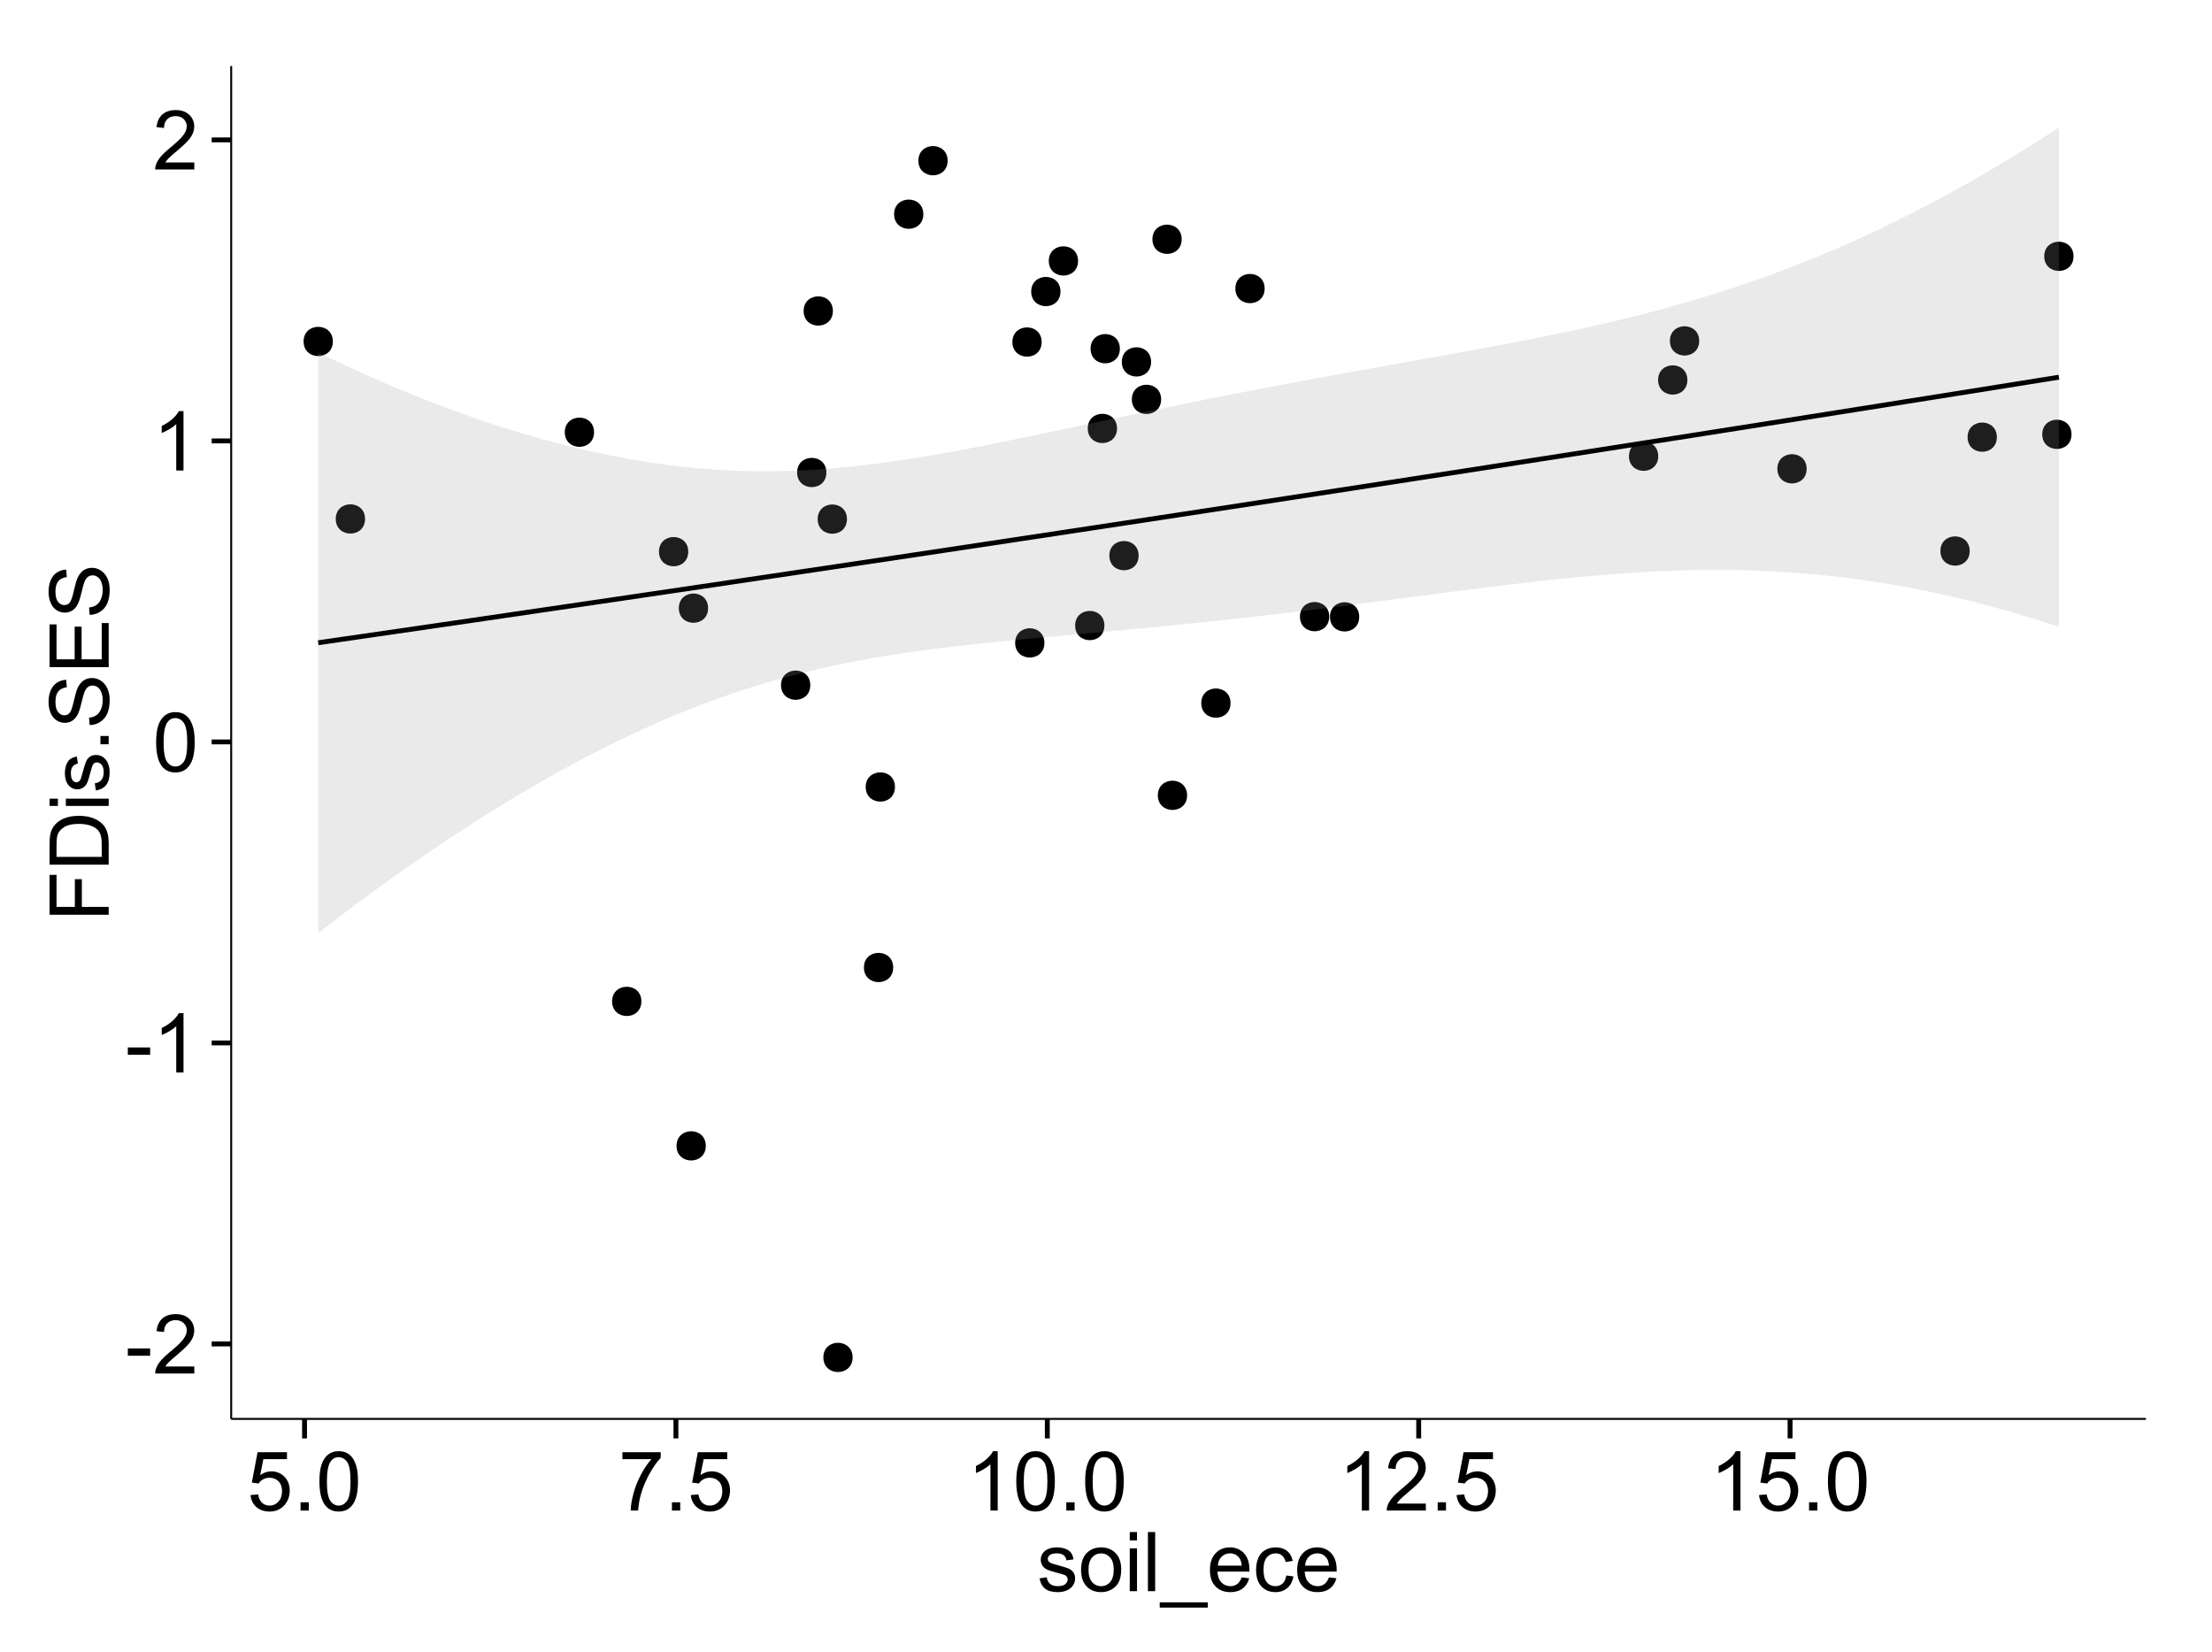 <?xml version="1.0" encoding="UTF-8"?>
<svg xmlns="http://www.w3.org/2000/svg" xmlns:xlink="http://www.w3.org/1999/xlink" width="482pt" height="360pt" viewBox="0 0 482 360" version="1.1">
<defs>
<g>
<symbol overflow="visible" id="glyph0-0">
<path style="stroke:none;" d="M 0.57 -3.867 L 0.57 -5.457 L 5.43 -5.457 L 5.43 -3.867 Z M 0.57 -3.867 "/>
</symbol>
<symbol overflow="visible" id="glyph0-1">
<path style="stroke:none;" d="M 9.062 -1.52 L 9.062 0 L 0.547 0 C 0.531 -0.379 0.594 -0.742 0.73 -1.098 C 0.945 -1.676 1.293 -2.25 1.77 -2.812 C 2.246 -3.375 2.934 -4.023 3.84 -4.766 C 5.238 -5.906 6.188 -6.816 6.68 -7.492 C 7.172 -8.16 7.418 -8.793 7.418 -9.395 C 7.418 -10.02 7.191 -10.551 6.746 -10.98 C 6.293 -11.41 5.711 -11.625 4.992 -11.629 C 4.23 -11.625 3.621 -11.395 3.164 -10.941 C 2.703 -10.48 2.469 -9.848 2.469 -9.043 L 0.844 -9.211 C 0.953 -10.422 1.371 -11.344 2.102 -11.984 C 2.824 -12.617 3.801 -12.938 5.027 -12.938 C 6.262 -12.938 7.238 -12.594 7.961 -11.91 C 8.68 -11.223 9.039 -10.371 9.043 -9.359 C 9.039 -8.84 8.934 -8.336 8.727 -7.84 C 8.512 -7.34 8.164 -6.812 7.676 -6.266 C 7.188 -5.711 6.375 -4.957 5.238 -4 C 4.285 -3.199 3.676 -2.66 3.41 -2.379 C 3.141 -2.094 2.918 -1.805 2.742 -1.52 Z M 9.062 -1.52 "/>
</symbol>
<symbol overflow="visible" id="glyph0-2">
<path style="stroke:none;" d="M 6.707 0 L 5.125 0 L 5.125 -10.082 C 4.742 -9.715 4.242 -9.352 3.625 -8.988 C 3.004 -8.625 2.449 -8.352 1.961 -8.172 L 1.961 -9.703 C 2.844 -10.117 3.617 -10.621 4.281 -11.215 C 4.941 -11.805 5.41 -12.379 5.688 -12.938 L 6.707 -12.938 Z M 6.707 0 "/>
</symbol>
<symbol overflow="visible" id="glyph0-3">
<path style="stroke:none;" d="M 0.746 -6.355 C 0.742 -7.875 0.898 -9.102 1.215 -10.031 C 1.527 -10.961 1.996 -11.676 2.613 -12.18 C 3.23 -12.684 4.008 -12.938 4.949 -12.938 C 5.637 -12.938 6.242 -12.797 6.766 -12.52 C 7.285 -12.238 7.715 -11.836 8.059 -11.316 C 8.395 -10.789 8.664 -10.152 8.859 -9.398 C 9.051 -8.645 9.145 -7.629 9.148 -6.355 C 9.145 -4.84 8.992 -3.617 8.684 -2.691 C 8.371 -1.762 7.906 -1.047 7.289 -0.539 C 6.672 -0.035 5.891 0.215 4.949 0.219 C 3.703 0.215 2.727 -0.227 2.023 -1.117 C 1.168 -2.188 0.742 -3.934 0.746 -6.355 Z M 2.375 -6.355 C 2.371 -4.234 2.621 -2.824 3.117 -2.129 C 3.609 -1.426 4.219 -1.078 4.949 -1.082 C 5.672 -1.078 6.281 -1.43 6.781 -2.137 C 7.273 -2.836 7.523 -4.242 7.523 -6.355 C 7.523 -8.473 7.273 -9.883 6.781 -10.582 C 6.281 -11.277 5.664 -11.625 4.93 -11.629 C 4.199 -11.625 3.621 -11.316 3.191 -10.703 C 2.645 -9.918 2.371 -8.469 2.375 -6.355 Z M 2.375 -6.355 "/>
</symbol>
<symbol overflow="visible" id="glyph0-4">
<path style="stroke:none;" d="M 0.746 -3.375 L 2.406 -3.516 C 2.527 -2.707 2.812 -2.098 3.266 -1.691 C 3.711 -1.281 4.254 -1.078 4.887 -1.082 C 5.648 -1.078 6.293 -1.363 6.82 -1.941 C 7.344 -2.512 7.605 -3.273 7.609 -4.227 C 7.605 -5.125 7.352 -5.84 6.848 -6.363 C 6.34 -6.883 5.676 -7.141 4.859 -7.145 C 4.344 -7.141 3.887 -7.027 3.48 -6.797 C 3.07 -6.566 2.746 -6.266 2.516 -5.898 L 1.027 -6.09 L 2.277 -12.711 L 8.684 -12.711 L 8.684 -11.195 L 3.543 -11.195 L 2.848 -7.734 C 3.621 -8.273 4.43 -8.543 5.281 -8.543 C 6.402 -8.543 7.352 -8.152 8.129 -7.371 C 8.898 -6.59 9.285 -5.586 9.289 -4.367 C 9.285 -3.195 8.945 -2.188 8.27 -1.344 C 7.441 -0.301 6.316 0.215 4.887 0.219 C 3.715 0.215 2.758 -0.109 2.016 -0.766 C 1.273 -1.418 0.848 -2.289 0.746 -3.375 Z M 0.746 -3.375 "/>
</symbol>
<symbol overflow="visible" id="glyph0-5">
<path style="stroke:none;" d="M 1.633 0 L 1.633 -1.801 L 3.438 -1.801 L 3.438 0 Z M 1.633 0 "/>
</symbol>
<symbol overflow="visible" id="glyph0-6">
<path style="stroke:none;" d="M 0.852 -11.195 L 0.852 -12.719 L 9.195 -12.719 L 9.195 -11.488 C 8.367 -10.613 7.555 -9.453 6.754 -8.008 C 5.945 -6.559 5.324 -5.07 4.887 -3.543 C 4.57 -2.461 4.367 -1.281 4.281 0 L 2.656 0 C 2.668 -1.012 2.867 -2.234 3.25 -3.672 C 3.629 -5.105 4.176 -6.492 4.891 -7.828 C 5.602 -9.16 6.359 -10.281 7.164 -11.195 Z M 0.852 -11.195 "/>
</symbol>
<symbol overflow="visible" id="glyph0-7">
<path style="stroke:none;" d="M 0.555 -2.785 L 2.117 -3.031 C 2.203 -2.402 2.449 -1.922 2.852 -1.59 C 3.25 -1.254 3.812 -1.09 4.535 -1.09 C 5.262 -1.09 5.801 -1.234 6.152 -1.531 C 6.504 -1.824 6.68 -2.172 6.68 -2.574 C 6.68 -2.926 6.523 -3.207 6.215 -3.418 C 5.996 -3.555 5.457 -3.734 4.598 -3.953 C 3.434 -4.246 2.629 -4.5 2.184 -4.715 C 1.734 -4.926 1.395 -5.223 1.164 -5.602 C 0.93 -5.98 0.812 -6.398 0.816 -6.855 C 0.812 -7.27 0.91 -7.652 1.102 -8.012 C 1.293 -8.363 1.551 -8.66 1.883 -8.895 C 2.125 -9.074 2.461 -9.227 2.887 -9.355 C 3.309 -9.48 3.766 -9.543 4.254 -9.547 C 4.984 -9.543 5.625 -9.438 6.184 -9.23 C 6.734 -9.016 7.145 -8.73 7.41 -8.371 C 7.672 -8.008 7.852 -7.527 7.953 -6.926 L 6.406 -6.715 C 6.332 -7.195 6.129 -7.57 5.793 -7.84 C 5.453 -8.105 4.977 -8.238 4.367 -8.242 C 3.637 -8.238 3.121 -8.117 2.812 -7.883 C 2.5 -7.641 2.344 -7.359 2.348 -7.039 C 2.344 -6.832 2.406 -6.648 2.539 -6.484 C 2.664 -6.312 2.867 -6.172 3.148 -6.062 C 3.301 -6.004 3.766 -5.871 4.543 -5.66 C 5.66 -5.359 6.441 -5.113 6.887 -4.926 C 7.324 -4.734 7.672 -4.457 7.926 -4.094 C 8.176 -3.73 8.301 -3.281 8.305 -2.742 C 8.301 -2.215 8.148 -1.719 7.844 -1.254 C 7.535 -0.785 7.09 -0.422 6.512 -0.172 C 5.926 0.086 5.27 0.211 4.543 0.211 C 3.328 0.211 2.406 -0.039 1.77 -0.543 C 1.133 -1.047 0.727 -1.793 0.555 -2.785 Z M 0.555 -2.785 "/>
</symbol>
<symbol overflow="visible" id="glyph0-8">
<path style="stroke:none;" d="M 0.598 -4.668 C 0.598 -6.391 1.078 -7.672 2.039 -8.508 C 2.84 -9.199 3.816 -9.543 4.977 -9.547 C 6.254 -9.543 7.305 -9.125 8.121 -8.285 C 8.934 -7.441 9.34 -6.277 9.344 -4.797 C 9.34 -3.594 9.16 -2.648 8.801 -1.961 C 8.441 -1.27 7.914 -0.734 7.227 -0.359 C 6.535 0.023 5.785 0.211 4.977 0.211 C 3.664 0.211 2.609 -0.207 1.805 -1.047 C 1 -1.883 0.598 -3.09 0.598 -4.668 Z M 2.223 -4.668 C 2.219 -3.469 2.48 -2.574 3.004 -1.98 C 3.523 -1.387 4.18 -1.09 4.977 -1.09 C 5.758 -1.09 6.41 -1.387 6.934 -1.984 C 7.453 -2.582 7.715 -3.492 7.719 -4.719 C 7.715 -5.871 7.453 -6.746 6.93 -7.344 C 6.402 -7.934 5.75 -8.23 4.977 -8.234 C 4.18 -8.23 3.523 -7.938 3.004 -7.348 C 2.48 -6.754 2.219 -5.859 2.223 -4.668 Z M 2.223 -4.668 "/>
</symbol>
<symbol overflow="visible" id="glyph0-9">
<path style="stroke:none;" d="M 1.195 -11.066 L 1.195 -12.883 L 2.777 -12.883 L 2.777 -11.066 Z M 1.195 0 L 1.195 -9.336 L 2.777 -9.336 L 2.777 0 Z M 1.195 0 "/>
</symbol>
<symbol overflow="visible" id="glyph0-10">
<path style="stroke:none;" d="M 1.152 0 L 1.152 -12.883 L 2.734 -12.883 L 2.734 0 Z M 1.152 0 "/>
</symbol>
<symbol overflow="visible" id="glyph0-11">
<path style="stroke:none;" d="M -0.273 3.578 L -0.273 2.434 L 10.211 2.434 L 10.211 3.578 Z M -0.273 3.578 "/>
</symbol>
<symbol overflow="visible" id="glyph0-12">
<path style="stroke:none;" d="M 7.578 -3.008 L 9.211 -2.805 C 8.953 -1.848 8.473 -1.105 7.777 -0.578 C 7.078 -0.051 6.188 0.211 5.105 0.211 C 3.738 0.211 2.656 -0.207 1.859 -1.051 C 1.055 -1.887 0.656 -3.066 0.66 -4.586 C 0.656 -6.156 1.059 -7.375 1.871 -8.246 C 2.676 -9.109 3.727 -9.543 5.02 -9.547 C 6.266 -9.543 7.285 -9.117 8.078 -8.27 C 8.867 -7.418 9.262 -6.223 9.266 -4.684 C 9.262 -4.586 9.258 -4.445 9.254 -4.262 L 2.293 -4.262 C 2.348 -3.234 2.641 -2.449 3.164 -1.906 C 3.684 -1.359 4.332 -1.09 5.117 -1.09 C 5.691 -1.09 6.188 -1.242 6.598 -1.547 C 7.008 -1.852 7.332 -2.336 7.578 -3.008 Z M 2.383 -5.562 L 7.594 -5.562 C 7.523 -6.344 7.324 -6.934 6.996 -7.328 C 6.492 -7.934 5.836 -8.238 5.035 -8.242 C 4.305 -8.238 3.695 -7.996 3.203 -7.512 C 2.707 -7.027 2.434 -6.375 2.383 -5.562 Z M 2.383 -5.562 "/>
</symbol>
<symbol overflow="visible" id="glyph0-13">
<path style="stroke:none;" d="M 7.277 -3.418 L 8.832 -3.219 C 8.66 -2.141 8.227 -1.301 7.527 -0.699 C 6.824 -0.09 5.965 0.211 4.949 0.211 C 3.668 0.211 2.641 -0.203 1.867 -1.039 C 1.09 -1.871 0.703 -3.07 0.703 -4.633 C 0.703 -5.637 0.867 -6.52 1.203 -7.277 C 1.531 -8.031 2.039 -8.598 2.727 -8.977 C 3.406 -9.355 4.152 -9.543 4.957 -9.547 C 5.969 -9.543 6.797 -9.289 7.441 -8.777 C 8.086 -8.262 8.5 -7.531 8.684 -6.594 L 7.145 -6.355 C 6.996 -6.98 6.738 -7.453 6.367 -7.77 C 5.992 -8.082 5.543 -8.238 5.02 -8.242 C 4.219 -8.238 3.57 -7.953 3.074 -7.387 C 2.574 -6.812 2.324 -5.91 2.328 -4.676 C 2.324 -3.422 2.566 -2.508 3.047 -1.941 C 3.527 -1.371 4.152 -1.09 4.93 -1.09 C 5.547 -1.09 6.066 -1.277 6.484 -1.66 C 6.898 -2.039 7.164 -2.625 7.277 -3.418 Z M 7.277 -3.418 "/>
</symbol>
<symbol overflow="visible" id="glyph1-0">
<path style="stroke:none;" d="M 0 -1.477 L -12.883 -1.477 L -12.883 -10.168 L -11.363 -10.168 L -11.363 -3.184 L -7.375 -3.184 L -7.375 -9.227 L -5.852 -9.227 L -5.852 -3.184 L 0 -3.18 Z M 0 -1.477 "/>
</symbol>
<symbol overflow="visible" id="glyph1-1">
<path style="stroke:none;" d="M 0 -1.391 L -12.883 -1.391 L -12.883 -5.828 C -12.879 -6.828 -12.816 -7.594 -12.699 -8.121 C -12.527 -8.855 -12.223 -9.484 -11.777 -10.012 C -11.199 -10.688 -10.465 -11.195 -9.574 -11.535 C -8.68 -11.867 -7.656 -12.035 -6.512 -12.039 C -5.527 -12.035 -4.66 -11.922 -3.91 -11.695 C -3.152 -11.469 -2.527 -11.176 -2.035 -10.816 C -1.535 -10.457 -1.145 -10.066 -0.863 -9.645 C -0.574 -9.219 -0.359 -8.703 -0.219 -8.105 C -0.07 -7.504 0 -6.816 0 -6.039 Z M -1.52 -3.094 L -1.52 -5.844 C -1.516 -6.688 -1.598 -7.355 -1.758 -7.844 C -1.914 -8.324 -2.137 -8.711 -2.426 -9 C -2.828 -9.402 -3.371 -9.715 -4.055 -9.941 C -4.734 -10.164 -5.562 -10.277 -6.539 -10.281 C -7.887 -10.277 -8.922 -10.055 -9.645 -9.617 C -10.367 -9.172 -10.852 -8.637 -11.102 -8.008 C -11.273 -7.547 -11.359 -6.812 -11.363 -5.801 L -11.363 -3.094 Z M -1.52 -3.094 "/>
</symbol>
<symbol overflow="visible" id="glyph1-2">
<path style="stroke:none;" d="M -11.066 -1.195 L -12.883 -1.195 L -12.883 -2.777 L -11.066 -2.777 Z M 0 -1.195 L -9.336 -1.195 L -9.336 -2.777 L 0 -2.777 Z M 0 -1.195 "/>
</symbol>
<symbol overflow="visible" id="glyph1-3">
<path style="stroke:none;" d="M -2.785 -0.555 L -3.031 -2.117 C -2.402 -2.203 -1.922 -2.449 -1.59 -2.852 C -1.254 -3.25 -1.09 -3.812 -1.09 -4.535 C -1.09 -5.262 -1.234 -5.801 -1.531 -6.152 C -1.824 -6.504 -2.172 -6.68 -2.574 -6.68 C -2.926 -6.68 -3.207 -6.523 -3.418 -6.215 C -3.555 -5.996 -3.734 -5.457 -3.953 -4.598 C -4.246 -3.434 -4.5 -2.629 -4.715 -2.184 C -4.926 -1.734 -5.223 -1.395 -5.602 -1.164 C -5.98 -0.93 -6.398 -0.812 -6.855 -0.816 C -7.27 -0.812 -7.652 -0.91 -8.012 -1.102 C -8.363 -1.293 -8.66 -1.551 -8.895 -1.883 C -9.074 -2.125 -9.227 -2.461 -9.355 -2.887 C -9.48 -3.309 -9.543 -3.766 -9.547 -4.254 C -9.543 -4.984 -9.438 -5.625 -9.23 -6.184 C -9.016 -6.734 -8.73 -7.145 -8.371 -7.41 C -8.008 -7.672 -7.527 -7.852 -6.926 -7.953 L -6.715 -6.406 C -7.195 -6.332 -7.57 -6.129 -7.84 -5.797 C -8.105 -5.457 -8.238 -4.98 -8.242 -4.367 C -8.238 -3.637 -8.117 -3.121 -7.883 -2.812 C -7.641 -2.5 -7.359 -2.344 -7.039 -2.348 C -6.832 -2.344 -6.648 -2.406 -6.484 -2.539 C -6.312 -2.664 -6.172 -2.867 -6.062 -3.148 C -6.004 -3.301 -5.871 -3.766 -5.66 -4.543 C -5.359 -5.66 -5.113 -6.441 -4.926 -6.887 C -4.734 -7.324 -4.457 -7.672 -4.094 -7.926 C -3.73 -8.176 -3.281 -8.301 -2.742 -8.305 C -2.211 -8.301 -1.711 -8.148 -1.25 -7.844 C -0.781 -7.535 -0.422 -7.09 -0.172 -6.512 C 0.086 -5.926 0.211 -5.27 0.211 -4.543 C 0.211 -3.328 -0.039 -2.406 -0.543 -1.77 C -1.047 -1.133 -1.793 -0.727 -2.785 -0.555 Z M -2.785 -0.555 "/>
</symbol>
<symbol overflow="visible" id="glyph1-4">
<path style="stroke:none;" d="M 0 -1.633 L -1.801 -1.633 L -1.801 -3.438 L 0 -3.438 Z M 0 -1.633 "/>
</symbol>
<symbol overflow="visible" id="glyph1-5">
<path style="stroke:none;" d="M -4.141 -0.809 L -4.281 -2.418 C -3.633 -2.492 -3.102 -2.668 -2.691 -2.949 C -2.277 -3.223 -1.945 -3.656 -1.691 -4.246 C -1.434 -4.828 -1.305 -5.488 -1.309 -6.223 C -1.305 -6.871 -1.402 -7.445 -1.598 -7.945 C -1.789 -8.441 -2.055 -8.809 -2.395 -9.055 C -2.727 -9.297 -3.094 -9.422 -3.496 -9.422 C -3.898 -9.422 -4.25 -9.305 -4.555 -9.07 C -4.852 -8.836 -5.105 -8.449 -5.316 -7.91 C -5.449 -7.562 -5.66 -6.797 -5.945 -5.613 C -6.227 -4.43 -6.496 -3.602 -6.75 -3.129 C -7.07 -2.512 -7.469 -2.051 -7.949 -1.754 C -8.422 -1.449 -8.957 -1.301 -9.555 -1.301 C -10.203 -1.301 -10.812 -1.484 -11.379 -1.855 C -11.941 -2.223 -12.367 -2.762 -12.664 -3.473 C -12.953 -4.18 -13.102 -4.969 -13.105 -5.836 C -13.102 -6.789 -12.945 -7.629 -12.641 -8.363 C -12.328 -9.09 -11.879 -9.652 -11.285 -10.043 C -10.688 -10.434 -10.008 -10.645 -9.254 -10.68 L -9.133 -9.043 C -9.941 -8.953 -10.555 -8.656 -10.977 -8.152 C -11.391 -7.641 -11.602 -6.895 -11.602 -5.906 C -11.602 -4.875 -11.41 -4.121 -11.035 -3.652 C -10.652 -3.176 -10.199 -2.941 -9.668 -2.945 C -9.203 -2.941 -8.82 -3.109 -8.523 -3.445 C -8.223 -3.773 -7.918 -4.629 -7.605 -6.016 C -7.293 -7.398 -7.02 -8.348 -6.785 -8.867 C -6.438 -9.613 -5.996 -10.168 -5.469 -10.527 C -4.938 -10.883 -4.328 -11.062 -3.637 -11.066 C -2.949 -11.062 -2.305 -10.867 -1.699 -10.477 C -1.09 -10.082 -0.617 -9.516 -0.285 -8.781 C 0.051 -8.043 0.215 -7.215 0.219 -6.301 C 0.215 -5.133 0.051 -4.156 -0.289 -3.371 C -0.625 -2.578 -1.137 -1.961 -1.824 -1.516 C -2.504 -1.066 -3.277 -0.832 -4.141 -0.809 Z M -4.141 -0.809 "/>
</symbol>
<symbol overflow="visible" id="glyph1-6">
<path style="stroke:none;" d="M 0 -1.422 L -12.883 -1.426 L -12.883 -10.742 L -11.363 -10.742 L -11.363 -3.129 L -7.418 -3.129 L -7.418 -10.258 L -5.906 -10.258 L -5.906 -3.129 L -1.52 -3.129 L -1.52 -11.039 L 0 -11.039 Z M 0 -1.422 "/>
</symbol>
</g>
<clipPath id="clip1">
  <path d="M 50.375 14.398 L 468.598 14.398 L 468.598 310.164 L 50.375 310.164 Z M 50.375 14.398 "/>
</clipPath>
</defs>
<g id="surface4001">
<rect x="0" y="0" width="482" height="360" style="fill:rgb(100%,100%,100%);fill-opacity:1;stroke:none;"/>
<rect x="0" y="0" width="482" height="360" style="fill:rgb(100%,100%,100%);fill-opacity:1;stroke:none;"/>
<path style="fill:none;stroke-width:1.063;stroke-linecap:round;stroke-linejoin:round;stroke:rgb(100%,100%,100%);stroke-opacity:1;stroke-miterlimit:10;" d="M 0 360 L 482 360 L 482 0 L 0 0 Z M 0 360 "/>
<g clip-path="url(#clip1)" clip-rule="nonzero">
<path style=" stroke:none;fill-rule:nonzero;fill:rgb(100%,100%,100%);fill-opacity:1;" d="M 50.375 309.168 L 467.598 309.168 L 467.598 14.402 L 50.375 14.402 Z M 50.375 309.168 "/>
<path style=" stroke:none;fill-rule:nonzero;fill:rgb(0%,0%,0%);fill-opacity:1;" d="M 138.695 218.191 C 138.695 221.027 134.441 221.027 134.441 218.191 C 134.441 215.359 138.695 215.359 138.695 218.191 "/>
<path style=" stroke:none;fill-rule:nonzero;fill:rgb(0%,0%,0%);fill-opacity:1;" d="M 230.02 63.527 C 230.02 66.363 225.77 66.363 225.77 63.527 C 225.77 60.691 230.02 60.691 230.02 63.527 "/>
<path style=" stroke:none;fill-rule:nonzero;fill:rgb(0%,0%,0%);fill-opacity:1;" d="M 239.59 136.301 C 239.59 139.137 235.34 139.137 235.34 136.301 C 235.34 133.465 239.59 133.465 239.59 136.301 "/>
<path style=" stroke:none;fill-rule:nonzero;fill:rgb(0%,0%,0%);fill-opacity:1;" d="M 180.426 67.758 C 180.426 70.594 176.176 70.594 176.176 67.758 C 176.176 64.926 180.426 64.926 180.426 67.758 "/>
<path style=" stroke:none;fill-rule:nonzero;fill:rgb(0%,0%,0%);fill-opacity:1;" d="M 242.957 75.98 C 242.957 78.812 238.703 78.812 238.703 75.98 C 238.703 73.145 242.957 73.145 242.957 75.98 "/>
<path style=" stroke:none;fill-rule:nonzero;fill:rgb(0%,0%,0%);fill-opacity:1;" d="M 251.949 87.016 C 251.949 89.852 247.695 89.852 247.695 87.016 C 247.695 84.184 251.949 84.184 251.949 87.016 "/>
<path style=" stroke:none;fill-rule:nonzero;fill:rgb(0%,0%,0%);fill-opacity:1;" d="M 233.848 56.855 C 233.848 59.691 229.598 59.691 229.598 56.855 C 229.598 54.023 233.848 54.023 233.848 56.855 "/>
<path style=" stroke:none;fill-rule:nonzero;fill:rgb(0%,0%,0%);fill-opacity:1;" d="M 193.566 210.809 C 193.566 213.645 189.316 213.645 189.316 210.809 C 189.316 207.973 193.566 207.973 193.566 210.809 "/>
<path style=" stroke:none;fill-rule:nonzero;fill:rgb(0%,0%,0%);fill-opacity:1;" d="M 205.43 35.016 C 205.43 37.848 201.18 37.848 201.18 35.016 C 201.18 32.18 205.43 32.18 205.43 35.016 "/>
<path style=" stroke:none;fill-rule:nonzero;fill:rgb(0%,0%,0%);fill-opacity:1;" d="M 257.609 173.297 C 257.609 176.129 253.355 176.129 253.355 173.297 C 253.355 170.461 257.609 170.461 257.609 173.297 "/>
<path style=" stroke:none;fill-rule:nonzero;fill:rgb(0%,0%,0%);fill-opacity:1;" d="M 179.008 102.953 C 179.008 105.789 174.758 105.789 174.758 102.953 C 174.758 100.121 179.008 100.121 179.008 102.953 "/>
<path style=" stroke:none;fill-rule:nonzero;fill:rgb(0%,0%,0%);fill-opacity:1;" d="M 200.137 46.672 C 200.137 49.504 195.887 49.504 195.887 46.672 C 195.887 43.836 200.137 43.836 200.137 46.672 "/>
<path style=" stroke:none;fill-rule:nonzero;fill:rgb(0%,0%,0%);fill-opacity:1;" d="M 256.43 52.133 C 256.43 54.969 252.18 54.969 252.18 52.133 C 252.18 49.301 256.43 49.301 256.43 52.133 "/>
<path style=" stroke:none;fill-rule:nonzero;fill:rgb(0%,0%,0%);fill-opacity:1;" d="M 128.383 94.18 C 128.383 97.012 124.133 97.012 124.133 94.18 C 124.133 91.344 128.383 91.344 128.383 94.18 "/>
<path style=" stroke:none;fill-rule:nonzero;fill:rgb(0%,0%,0%);fill-opacity:1;" d="M 78.48 113.074 C 78.48 115.906 74.227 115.906 74.227 113.074 C 74.227 110.238 78.48 110.238 78.48 113.074 "/>
<path style=" stroke:none;fill-rule:nonzero;fill:rgb(0%,0%,0%);fill-opacity:1;" d="M 366.617 82.793 C 366.617 85.625 362.367 85.625 362.367 82.793 C 362.367 79.957 366.617 79.957 366.617 82.793 "/>
<path style=" stroke:none;fill-rule:nonzero;fill:rgb(0%,0%,0%);fill-opacity:1;" d="M 450.324 94.637 C 450.324 97.469 446.074 97.469 446.074 94.637 C 446.074 91.801 450.324 91.801 450.324 94.637 "/>
<path style=" stroke:none;fill-rule:nonzero;fill:rgb(0%,0%,0%);fill-opacity:1;" d="M 247.047 121.07 C 247.047 123.906 242.793 123.906 242.793 121.07 C 242.793 118.234 247.047 118.234 247.047 121.07 "/>
<path style=" stroke:none;fill-rule:nonzero;fill:rgb(0%,0%,0%);fill-opacity:1;" d="M 175.504 149.297 C 175.504 152.133 171.25 152.133 171.25 149.297 C 171.25 146.461 175.504 146.461 175.504 149.297 "/>
<path style=" stroke:none;fill-rule:nonzero;fill:rgb(0%,0%,0%);fill-opacity:1;" d="M 193.949 171.477 C 193.949 174.312 189.699 174.312 189.699 171.477 C 189.699 168.645 193.949 168.645 193.949 171.477 "/>
<path style=" stroke:none;fill-rule:nonzero;fill:rgb(0%,0%,0%);fill-opacity:1;" d="M 274.504 62.875 C 274.504 65.711 270.254 65.711 270.254 62.875 C 270.254 60.039 274.504 60.039 274.504 62.875 "/>
<path style=" stroke:none;fill-rule:nonzero;fill:rgb(0%,0%,0%);fill-opacity:1;" d="M 152.734 249.676 C 152.734 252.508 148.48 252.508 148.48 249.676 C 148.48 246.84 152.734 246.84 152.734 249.676 "/>
<path style=" stroke:none;fill-rule:nonzero;fill:rgb(0%,0%,0%);fill-opacity:1;" d="M 369.191 74.277 C 369.191 77.113 364.941 77.113 364.941 74.277 C 364.941 71.445 369.191 71.445 369.191 74.277 "/>
<path style=" stroke:none;fill-rule:nonzero;fill:rgb(0%,0%,0%);fill-opacity:1;" d="M 428.141 120.062 C 428.141 122.895 423.887 122.895 423.887 120.062 C 423.887 117.227 428.141 117.227 428.141 120.062 "/>
<path style=" stroke:none;fill-rule:nonzero;fill:rgb(0%,0%,0%);fill-opacity:1;" d="M 184.723 295.77 C 184.723 298.602 180.473 298.602 180.473 295.77 C 180.473 292.934 184.723 292.934 184.723 295.77 "/>
<path style=" stroke:none;fill-rule:nonzero;fill:rgb(0%,0%,0%);fill-opacity:1;" d="M 183.492 113.109 C 183.492 115.945 179.238 115.945 179.238 113.109 C 179.238 110.277 183.492 110.277 183.492 113.109 "/>
<path style=" stroke:none;fill-rule:nonzero;fill:rgb(0%,0%,0%);fill-opacity:1;" d="M 225.918 74.523 C 225.918 77.359 221.664 77.359 221.664 74.523 C 221.664 71.688 225.918 71.688 225.918 74.523 "/>
<path style=" stroke:none;fill-rule:nonzero;fill:rgb(0%,0%,0%);fill-opacity:1;" d="M 288.574 134.359 C 288.574 137.195 284.324 137.195 284.324 134.359 C 284.324 131.527 288.574 131.527 288.574 134.359 "/>
<path style=" stroke:none;fill-rule:nonzero;fill:rgb(0%,0%,0%);fill-opacity:1;" d="M 242.336 93.352 C 242.336 96.188 238.086 96.188 238.086 93.352 C 238.086 90.516 242.336 90.516 242.336 93.352 "/>
<path style=" stroke:none;fill-rule:nonzero;fill:rgb(0%,0%,0%);fill-opacity:1;" d="M 267.074 153.199 C 267.074 156.035 262.82 156.035 262.82 153.199 C 262.82 150.363 267.074 150.363 267.074 153.199 "/>
<path style=" stroke:none;fill-rule:nonzero;fill:rgb(0%,0%,0%);fill-opacity:1;" d="M 226.52 140.086 C 226.52 142.918 222.266 142.918 222.266 140.086 C 222.266 137.25 226.52 137.25 226.52 140.086 "/>
<path style=" stroke:none;fill-rule:nonzero;fill:rgb(0%,0%,0%);fill-opacity:1;" d="M 153.23 132.512 C 153.23 135.348 148.98 135.348 148.98 132.512 C 148.98 129.68 153.23 129.68 153.23 132.512 "/>
<path style=" stroke:none;fill-rule:nonzero;fill:rgb(0%,0%,0%);fill-opacity:1;" d="M 249.762 78.855 C 249.762 81.691 245.512 81.691 245.512 78.855 C 245.512 76.02 249.762 76.02 249.762 78.855 "/>
<path style=" stroke:none;fill-rule:nonzero;fill:rgb(0%,0%,0%);fill-opacity:1;" d="M 295.117 134.41 C 295.117 137.242 290.867 137.242 290.867 134.41 C 290.867 131.574 295.117 131.574 295.117 134.41 "/>
<path style=" stroke:none;fill-rule:nonzero;fill:rgb(0%,0%,0%);fill-opacity:1;" d="M 71.469 74.402 C 71.469 77.238 67.215 77.238 67.215 74.402 C 67.215 71.566 71.469 71.566 71.469 74.402 "/>
<path style=" stroke:none;fill-rule:nonzero;fill:rgb(0%,0%,0%);fill-opacity:1;" d="M 148.906 120.203 C 148.906 123.039 144.652 123.039 144.652 120.203 C 144.652 117.367 148.906 117.367 148.906 120.203 "/>
<path style=" stroke:none;fill-rule:nonzero;fill:rgb(0%,0%,0%);fill-opacity:1;" d="M 450.762 55.848 C 450.762 58.684 446.508 58.684 446.508 55.848 C 446.508 53.016 450.762 53.016 450.762 55.848 "/>
<path style=" stroke:none;fill-rule:nonzero;fill:rgb(0%,0%,0%);fill-opacity:1;" d="M 392.605 102.152 C 392.605 104.984 388.355 104.984 388.355 102.152 C 388.355 99.316 392.605 99.316 392.605 102.152 "/>
<path style=" stroke:none;fill-rule:nonzero;fill:rgb(0%,0%,0%);fill-opacity:1;" d="M 360.27 99.406 C 360.27 102.242 356.02 102.242 356.02 99.406 C 356.02 96.574 360.27 96.574 360.27 99.406 "/>
<path style=" stroke:none;fill-rule:nonzero;fill:rgb(0%,0%,0%);fill-opacity:1;" d="M 434.055 95.254 C 434.055 98.086 429.805 98.086 429.805 95.254 C 429.805 92.418 434.055 92.418 434.055 95.254 "/>
<path style=" stroke:none;fill-rule:nonzero;fill:rgb(0%,0%,0%);fill-opacity:1;" d="M 139.758 218.191 C 139.758 222.445 133.379 222.445 133.379 218.191 C 133.379 213.941 139.758 213.941 139.758 218.191 "/>
<path style=" stroke:none;fill-rule:nonzero;fill:rgb(0%,0%,0%);fill-opacity:1;" d="M 231.082 63.527 C 231.082 67.777 224.703 67.777 224.703 63.527 C 224.703 59.273 231.082 59.273 231.082 63.527 "/>
<path style=" stroke:none;fill-rule:nonzero;fill:rgb(0%,0%,0%);fill-opacity:1;" d="M 240.652 136.301 C 240.652 140.555 234.277 140.555 234.277 136.301 C 234.277 132.051 240.652 132.051 240.652 136.301 "/>
<path style=" stroke:none;fill-rule:nonzero;fill:rgb(0%,0%,0%);fill-opacity:1;" d="M 181.488 67.758 C 181.488 72.012 175.113 72.012 175.113 67.758 C 175.113 63.508 181.488 63.508 181.488 67.758 "/>
<path style=" stroke:none;fill-rule:nonzero;fill:rgb(0%,0%,0%);fill-opacity:1;" d="M 244.02 75.98 C 244.02 80.23 237.641 80.23 237.641 75.98 C 237.641 71.727 244.02 71.727 244.02 75.98 "/>
<path style=" stroke:none;fill-rule:nonzero;fill:rgb(0%,0%,0%);fill-opacity:1;" d="M 253.012 87.016 C 253.012 91.27 246.633 91.27 246.633 87.016 C 246.633 82.766 253.012 82.766 253.012 87.016 "/>
<path style=" stroke:none;fill-rule:nonzero;fill:rgb(0%,0%,0%);fill-opacity:1;" d="M 234.91 56.855 C 234.91 61.109 228.535 61.109 228.535 56.855 C 228.535 52.605 234.91 52.605 234.91 56.855 "/>
<path style=" stroke:none;fill-rule:nonzero;fill:rgb(0%,0%,0%);fill-opacity:1;" d="M 194.629 210.809 C 194.629 215.062 188.25 215.062 188.25 210.809 C 188.25 206.559 194.629 206.559 194.629 210.809 "/>
<path style=" stroke:none;fill-rule:nonzero;fill:rgb(0%,0%,0%);fill-opacity:1;" d="M 206.492 35.016 C 206.492 39.266 200.117 39.266 200.117 35.016 C 200.117 30.762 206.492 30.762 206.492 35.016 "/>
<path style=" stroke:none;fill-rule:nonzero;fill:rgb(0%,0%,0%);fill-opacity:1;" d="M 258.672 173.297 C 258.672 177.547 252.293 177.547 252.293 173.297 C 252.293 169.043 258.672 169.043 258.672 173.297 "/>
<path style=" stroke:none;fill-rule:nonzero;fill:rgb(0%,0%,0%);fill-opacity:1;" d="M 180.07 102.953 C 180.07 107.207 173.695 107.207 173.695 102.953 C 173.695 98.703 180.07 98.703 180.07 102.953 "/>
<path style=" stroke:none;fill-rule:nonzero;fill:rgb(0%,0%,0%);fill-opacity:1;" d="M 201.199 46.672 C 201.199 50.922 194.824 50.922 194.824 46.672 C 194.824 42.418 201.199 42.418 201.199 46.672 "/>
<path style=" stroke:none;fill-rule:nonzero;fill:rgb(0%,0%,0%);fill-opacity:1;" d="M 257.492 52.133 C 257.492 56.387 251.117 56.387 251.117 52.133 C 251.117 47.883 257.492 47.883 257.492 52.133 "/>
<path style=" stroke:none;fill-rule:nonzero;fill:rgb(0%,0%,0%);fill-opacity:1;" d="M 129.445 94.18 C 129.445 98.43 123.07 98.43 123.07 94.18 C 123.07 89.926 129.445 89.926 129.445 94.18 "/>
<path style=" stroke:none;fill-rule:nonzero;fill:rgb(0%,0%,0%);fill-opacity:1;" d="M 79.543 113.074 C 79.543 117.324 73.164 117.324 73.164 113.074 C 73.164 108.82 79.543 108.82 79.543 113.074 "/>
<path style=" stroke:none;fill-rule:nonzero;fill:rgb(0%,0%,0%);fill-opacity:1;" d="M 367.68 82.793 C 367.68 87.043 361.305 87.043 361.305 82.793 C 361.305 78.539 367.68 78.539 367.68 82.793 "/>
<path style=" stroke:none;fill-rule:nonzero;fill:rgb(0%,0%,0%);fill-opacity:1;" d="M 451.387 94.637 C 451.387 98.887 445.012 98.887 445.012 94.637 C 445.012 90.383 451.387 90.383 451.387 94.637 "/>
<path style=" stroke:none;fill-rule:nonzero;fill:rgb(0%,0%,0%);fill-opacity:1;" d="M 248.109 121.07 C 248.109 125.324 241.73 125.324 241.73 121.07 C 241.73 116.82 248.109 116.82 248.109 121.07 "/>
<path style=" stroke:none;fill-rule:nonzero;fill:rgb(0%,0%,0%);fill-opacity:1;" d="M 176.566 149.297 C 176.566 153.547 170.188 153.547 170.188 149.297 C 170.188 145.043 176.566 145.043 176.566 149.297 "/>
<path style=" stroke:none;fill-rule:nonzero;fill:rgb(0%,0%,0%);fill-opacity:1;" d="M 195.012 171.477 C 195.012 175.73 188.637 175.73 188.637 171.477 C 188.637 167.227 195.012 167.227 195.012 171.477 "/>
<path style=" stroke:none;fill-rule:nonzero;fill:rgb(0%,0%,0%);fill-opacity:1;" d="M 275.566 62.875 C 275.566 67.125 269.191 67.125 269.191 62.875 C 269.191 58.621 275.566 58.621 275.566 62.875 "/>
<path style=" stroke:none;fill-rule:nonzero;fill:rgb(0%,0%,0%);fill-opacity:1;" d="M 153.797 249.676 C 153.797 253.926 147.418 253.926 147.418 249.676 C 147.418 245.422 153.797 245.422 153.797 249.676 "/>
<path style=" stroke:none;fill-rule:nonzero;fill:rgb(0%,0%,0%);fill-opacity:1;" d="M 370.258 74.277 C 370.258 78.531 363.879 78.531 363.879 74.277 C 363.879 70.027 370.258 70.027 370.258 74.277 "/>
<path style=" stroke:none;fill-rule:nonzero;fill:rgb(0%,0%,0%);fill-opacity:1;" d="M 429.203 120.062 C 429.203 124.312 422.824 124.312 422.824 120.062 C 422.824 115.809 429.203 115.809 429.203 120.062 "/>
<path style=" stroke:none;fill-rule:nonzero;fill:rgb(0%,0%,0%);fill-opacity:1;" d="M 185.785 295.77 C 185.785 300.02 179.41 300.02 179.41 295.77 C 179.41 291.516 185.785 291.516 185.785 295.77 "/>
<path style=" stroke:none;fill-rule:nonzero;fill:rgb(0%,0%,0%);fill-opacity:1;" d="M 184.555 113.109 C 184.555 117.363 178.176 117.363 178.176 113.109 C 178.176 108.859 184.555 108.859 184.555 113.109 "/>
<path style=" stroke:none;fill-rule:nonzero;fill:rgb(0%,0%,0%);fill-opacity:1;" d="M 226.98 74.523 C 226.98 78.777 220.602 78.777 220.602 74.523 C 220.602 70.273 226.98 70.273 226.98 74.523 "/>
<path style=" stroke:none;fill-rule:nonzero;fill:rgb(0%,0%,0%);fill-opacity:1;" d="M 289.641 134.359 C 289.641 138.613 283.262 138.613 283.262 134.359 C 283.262 130.109 289.641 130.109 289.641 134.359 "/>
<path style=" stroke:none;fill-rule:nonzero;fill:rgb(0%,0%,0%);fill-opacity:1;" d="M 243.402 93.352 C 243.402 97.602 237.023 97.602 237.023 93.352 C 237.023 89.098 243.402 89.098 243.402 93.352 "/>
<path style=" stroke:none;fill-rule:nonzero;fill:rgb(0%,0%,0%);fill-opacity:1;" d="M 268.137 153.199 C 268.137 157.453 261.758 157.453 261.758 153.199 C 261.758 148.949 268.137 148.949 268.137 153.199 "/>
<path style=" stroke:none;fill-rule:nonzero;fill:rgb(0%,0%,0%);fill-opacity:1;" d="M 227.582 140.086 C 227.582 144.336 221.203 144.336 221.203 140.086 C 221.203 135.832 227.582 135.832 227.582 140.086 "/>
<path style=" stroke:none;fill-rule:nonzero;fill:rgb(0%,0%,0%);fill-opacity:1;" d="M 154.293 132.512 C 154.293 136.766 147.918 136.766 147.918 132.512 C 147.918 128.262 154.293 128.262 154.293 132.512 "/>
<path style=" stroke:none;fill-rule:nonzero;fill:rgb(0%,0%,0%);fill-opacity:1;" d="M 250.824 78.855 C 250.824 83.109 244.449 83.109 244.449 78.855 C 244.449 74.605 250.824 74.605 250.824 78.855 "/>
<path style=" stroke:none;fill-rule:nonzero;fill:rgb(0%,0%,0%);fill-opacity:1;" d="M 296.18 134.41 C 296.18 138.66 289.805 138.66 289.805 134.41 C 289.805 130.156 296.18 130.156 296.18 134.41 "/>
<path style=" stroke:none;fill-rule:nonzero;fill:rgb(0%,0%,0%);fill-opacity:1;" d="M 72.531 74.402 C 72.531 78.652 66.152 78.652 66.152 74.402 C 66.152 70.148 72.531 70.148 72.531 74.402 "/>
<path style=" stroke:none;fill-rule:nonzero;fill:rgb(0%,0%,0%);fill-opacity:1;" d="M 149.969 120.203 C 149.969 124.453 143.59 124.453 143.59 120.203 C 143.59 115.949 149.969 115.949 149.969 120.203 "/>
<path style=" stroke:none;fill-rule:nonzero;fill:rgb(0%,0%,0%);fill-opacity:1;" d="M 451.824 55.848 C 451.824 60.102 445.445 60.102 445.445 55.848 C 445.445 51.598 451.824 51.598 451.824 55.848 "/>
<path style=" stroke:none;fill-rule:nonzero;fill:rgb(0%,0%,0%);fill-opacity:1;" d="M 393.672 102.152 C 393.672 106.402 387.293 106.402 387.293 102.152 C 387.293 97.898 393.672 97.898 393.672 102.152 "/>
<path style=" stroke:none;fill-rule:nonzero;fill:rgb(0%,0%,0%);fill-opacity:1;" d="M 361.332 99.406 C 361.332 103.66 354.957 103.66 354.957 99.406 C 354.957 95.156 361.332 95.156 361.332 99.406 "/>
<path style=" stroke:none;fill-rule:nonzero;fill:rgb(0%,0%,0%);fill-opacity:1;" d="M 435.117 95.254 C 435.117 99.504 428.742 99.504 428.742 95.254 C 428.742 91 435.117 91 435.117 95.254 "/>
<path style=" stroke:none;fill-rule:nonzero;fill:rgb(60%,60%,60%);fill-opacity:0.2;" d="M 69.34 76.816 L 74.141 79.109 L 78.945 81.312 L 83.746 83.426 L 88.547 85.445 L 93.348 87.367 L 98.148 89.195 L 102.949 90.922 L 107.75 92.543 L 112.551 94.059 L 117.352 95.469 L 122.152 96.762 L 126.957 97.941 L 131.758 99 L 136.559 99.93 L 141.359 100.734 L 146.16 101.402 L 150.961 101.934 L 155.762 102.324 L 160.562 102.574 L 165.363 102.684 L 170.168 102.652 L 174.969 102.48 L 179.77 102.184 L 184.57 101.762 L 189.371 101.227 L 194.172 100.594 L 198.973 99.871 L 203.773 99.07 L 208.574 98.211 L 213.375 97.297 L 218.18 96.344 L 222.98 95.359 L 227.781 94.359 L 232.582 93.344 L 242.184 91.305 L 246.984 90.293 L 251.785 89.289 L 256.586 88.297 L 261.391 87.32 L 266.191 86.359 L 270.992 85.414 L 275.793 84.488 L 280.594 83.582 L 285.395 82.688 L 290.195 81.809 L 294.996 80.938 L 299.797 80.078 L 304.598 79.223 L 309.402 78.371 L 314.203 77.512 L 319.004 76.645 L 323.805 75.762 L 328.605 74.859 L 333.406 73.926 L 338.207 72.961 L 343.008 71.949 L 347.809 70.891 L 352.613 69.773 L 357.414 68.59 L 362.215 67.332 L 367.016 65.996 L 371.816 64.574 L 376.617 63.062 L 381.418 61.453 L 386.219 59.742 L 391.02 57.93 L 395.82 56.012 L 400.625 53.984 L 405.426 51.848 L 410.227 49.602 L 415.027 47.25 L 419.828 44.789 L 424.629 42.219 L 429.43 39.543 L 434.23 36.762 L 439.031 33.875 L 443.836 30.887 L 448.637 27.797 L 448.637 136.578 L 443.836 135.027 L 439.031 133.574 L 434.23 132.227 L 429.43 130.977 L 424.629 129.832 L 419.828 128.789 L 415.027 127.855 L 410.227 127.027 L 405.426 126.305 L 400.625 125.691 L 395.82 125.184 L 391.02 124.781 L 386.219 124.484 L 381.418 124.289 L 376.617 124.191 L 371.816 124.188 L 367.016 124.277 L 362.215 124.445 L 357.414 124.695 L 352.613 125.016 L 347.809 125.395 L 343.008 125.836 L 338.207 126.32 L 333.406 126.852 L 328.605 127.41 L 323.805 128 L 319.004 128.605 L 314.203 129.227 L 309.402 129.855 L 304.598 130.484 L 299.797 131.109 L 294.996 131.73 L 290.195 132.34 L 285.395 132.938 L 280.594 133.52 L 275.793 134.082 L 270.992 134.625 L 266.191 135.152 L 261.391 135.656 L 256.586 136.145 L 251.785 136.617 L 246.984 137.074 L 242.184 137.52 L 237.383 137.961 L 232.582 138.395 L 227.781 138.832 L 222.98 139.281 L 218.18 139.75 L 213.375 140.246 L 208.574 140.777 L 203.773 141.359 L 198.973 142.004 L 194.172 142.723 L 189.371 143.527 L 184.57 144.43 L 179.77 145.441 L 174.969 146.574 L 170.168 147.836 L 165.363 149.234 L 160.562 150.77 L 155.762 152.445 L 150.961 154.258 L 146.16 156.211 L 141.359 158.301 L 136.559 160.523 L 131.758 162.871 L 126.957 165.34 L 122.152 167.93 L 117.352 170.637 L 112.551 173.453 L 107.75 176.375 L 102.949 179.406 L 98.148 182.531 L 93.348 185.758 L 88.547 189.082 L 83.746 192.496 L 78.945 196.004 L 74.141 199.602 L 69.34 203.289 Z M 69.34 76.816 "/>
<path style="fill:none;stroke-width:1.063;stroke-linecap:butt;stroke-linejoin:round;stroke:rgb(0%,0%,0%);stroke-opacity:1;stroke-miterlimit:1;" d="M 69.34 140.051 L 74.141 139.355 L 78.945 138.66 L 102.949 135.164 L 112.551 133.758 L 117.352 133.051 L 122.152 132.348 L 126.957 131.641 L 136.559 130.227 L 141.359 129.516 L 146.16 128.809 L 155.762 127.387 L 165.363 125.957 L 170.168 125.246 L 174.969 124.527 L 179.77 123.812 L 198.973 120.938 L 213.375 118.77 L 218.18 118.047 L 222.98 117.32 L 227.781 116.598 L 232.582 115.871 L 237.383 115.141 L 242.184 114.414 L 256.586 112.223 L 261.391 111.488 L 280.594 108.551 L 294.996 106.336 L 299.797 105.594 L 304.598 104.855 L 309.402 104.113 L 314.203 103.371 L 319.004 102.625 L 323.805 101.883 L 328.605 101.137 L 333.406 100.387 L 343.008 98.895 L 347.809 98.145 L 352.613 97.395 L 357.414 96.641 L 362.215 95.891 L 371.816 94.383 L 376.617 93.625 L 381.418 92.871 L 395.82 90.598 L 400.625 89.836 L 405.426 89.078 L 410.227 88.316 L 415.027 87.551 L 419.828 86.789 L 439.031 83.727 L 443.836 82.957 L 448.637 82.188 "/>
</g>
<path style="fill:none;stroke-width:0.425;stroke-linecap:butt;stroke-linejoin:round;stroke:rgb(0%,0%,0%);stroke-opacity:1;stroke-miterlimit:10;" d="M 50.375 309.168 L 50.375 14.398 "/>
<g style="fill:rgb(0%,0%,0%);fill-opacity:1;">
  <use xlink:href="#glyph0-0" x="27.285" y="299.273"/>
  <use xlink:href="#glyph0-1" x="33.279" y="299.273"/>
</g>
<g style="fill:rgb(0%,0%,0%);fill-opacity:1;">
  <use xlink:href="#glyph0-0" x="27.285" y="233.688"/>
  <use xlink:href="#glyph0-2" x="33.279" y="233.688"/>
</g>
<g style="fill:rgb(0%,0%,0%);fill-opacity:1;">
  <use xlink:href="#glyph0-3" x="33.277" y="168.098"/>
</g>
<g style="fill:rgb(0%,0%,0%);fill-opacity:1;">
  <use xlink:href="#glyph0-2" x="33.277" y="102.512"/>
</g>
<g style="fill:rgb(0%,0%,0%);fill-opacity:1;">
  <use xlink:href="#glyph0-1" x="33.277" y="36.922"/>
</g>
<path style="fill:none;stroke-width:1.063;stroke-linecap:butt;stroke-linejoin:round;stroke:rgb(0%,0%,0%);stroke-opacity:1;stroke-miterlimit:10;" d="M 46.125 292.832 L 50.375 292.832 "/>
<path style="fill:none;stroke-width:1.063;stroke-linecap:butt;stroke-linejoin:round;stroke:rgb(0%,0%,0%);stroke-opacity:1;stroke-miterlimit:10;" d="M 46.125 227.246 L 50.375 227.246 "/>
<path style="fill:none;stroke-width:1.063;stroke-linecap:butt;stroke-linejoin:round;stroke:rgb(0%,0%,0%);stroke-opacity:1;stroke-miterlimit:10;" d="M 46.125 161.656 L 50.375 161.656 "/>
<path style="fill:none;stroke-width:1.063;stroke-linecap:butt;stroke-linejoin:round;stroke:rgb(0%,0%,0%);stroke-opacity:1;stroke-miterlimit:10;" d="M 46.125 96.07 L 50.375 96.07 "/>
<path style="fill:none;stroke-width:1.063;stroke-linecap:butt;stroke-linejoin:round;stroke:rgb(0%,0%,0%);stroke-opacity:1;stroke-miterlimit:10;" d="M 46.125 30.48 L 50.375 30.48 "/>
<path style="fill:none;stroke-width:0.425;stroke-linecap:butt;stroke-linejoin:round;stroke:rgb(0%,0%,0%);stroke-opacity:1;stroke-miterlimit:10;" d="M 50.375 309.168 L 467.602 309.168 "/>
<path style="fill:none;stroke-width:1.063;stroke-linecap:butt;stroke-linejoin:round;stroke:rgb(0%,0%,0%);stroke-opacity:1;stroke-miterlimit:10;" d="M 66.359 313.418 L 66.359 309.168 "/>
<path style="fill:none;stroke-width:1.063;stroke-linecap:butt;stroke-linejoin:round;stroke:rgb(0%,0%,0%);stroke-opacity:1;stroke-miterlimit:10;" d="M 147.285 313.418 L 147.285 309.168 "/>
<path style="fill:none;stroke-width:1.063;stroke-linecap:butt;stroke-linejoin:round;stroke:rgb(0%,0%,0%);stroke-opacity:1;stroke-miterlimit:10;" d="M 228.211 313.418 L 228.211 309.168 "/>
<path style="fill:none;stroke-width:1.063;stroke-linecap:butt;stroke-linejoin:round;stroke:rgb(0%,0%,0%);stroke-opacity:1;stroke-miterlimit:10;" d="M 309.137 313.418 L 309.137 309.168 "/>
<path style="fill:none;stroke-width:1.063;stroke-linecap:butt;stroke-linejoin:round;stroke:rgb(0%,0%,0%);stroke-opacity:1;stroke-miterlimit:10;" d="M 390.059 313.418 L 390.059 309.168 "/>
<g style="fill:rgb(0%,0%,0%);fill-opacity:1;">
  <use xlink:href="#glyph0-4" x="53.848" y="329.137"/>
  <use xlink:href="#glyph0-5" x="63.858" y="329.137"/>
  <use xlink:href="#glyph0-3" x="68.859" y="329.137"/>
</g>
<g style="fill:rgb(0%,0%,0%);fill-opacity:1;">
  <use xlink:href="#glyph0-6" x="134.773" y="329.137"/>
  <use xlink:href="#glyph0-5" x="144.784" y="329.137"/>
  <use xlink:href="#glyph0-4" x="149.785" y="329.137"/>
</g>
<g style="fill:rgb(0%,0%,0%);fill-opacity:1;">
  <use xlink:href="#glyph0-2" x="210.695" y="329.137"/>
  <use xlink:href="#glyph0-3" x="220.706" y="329.137"/>
  <use xlink:href="#glyph0-5" x="230.717" y="329.137"/>
  <use xlink:href="#glyph0-3" x="235.718" y="329.137"/>
</g>
<g style="fill:rgb(0%,0%,0%);fill-opacity:1;">
  <use xlink:href="#glyph0-2" x="291.621" y="329.137"/>
  <use xlink:href="#glyph0-1" x="301.632" y="329.137"/>
  <use xlink:href="#glyph0-5" x="311.643" y="329.137"/>
  <use xlink:href="#glyph0-4" x="316.644" y="329.137"/>
</g>
<g style="fill:rgb(0%,0%,0%);fill-opacity:1;">
  <use xlink:href="#glyph0-2" x="372.543" y="329.137"/>
  <use xlink:href="#glyph0-4" x="382.554" y="329.137"/>
  <use xlink:href="#glyph0-5" x="392.564" y="329.137"/>
  <use xlink:href="#glyph0-3" x="397.565" y="329.137"/>
</g>
<g style="fill:rgb(0%,0%,0%);fill-opacity:1;">
  <use xlink:href="#glyph0-7" x="225.969" y="346.703"/>
  <use xlink:href="#glyph0-8" x="234.969" y="346.703"/>
  <use xlink:href="#glyph0-9" x="244.979" y="346.703"/>
  <use xlink:href="#glyph0-10" x="248.979" y="346.703"/>
  <use xlink:href="#glyph0-11" x="252.978" y="346.703"/>
  <use xlink:href="#glyph0-12" x="262.988" y="346.703"/>
  <use xlink:href="#glyph0-13" x="272.999" y="346.703"/>
  <use xlink:href="#glyph0-12" x="281.999" y="346.703"/>
</g>
<g style="fill:rgb(0%,0%,0%);fill-opacity:1;">
  <use xlink:href="#glyph1-0" x="23.684" y="200.793"/>
  <use xlink:href="#glyph1-1" x="23.684" y="189.798"/>
  <use xlink:href="#glyph1-2" x="23.684" y="176.799"/>
  <use xlink:href="#glyph1-3" x="23.684" y="172.8"/>
  <use xlink:href="#glyph1-4" x="23.684" y="163.8"/>
  <use xlink:href="#glyph1-5" x="23.684" y="158.799"/>
  <use xlink:href="#glyph1-6" x="23.684" y="146.793"/>
  <use xlink:href="#glyph1-5" x="23.684" y="134.787"/>
</g>
</g>
</svg>
